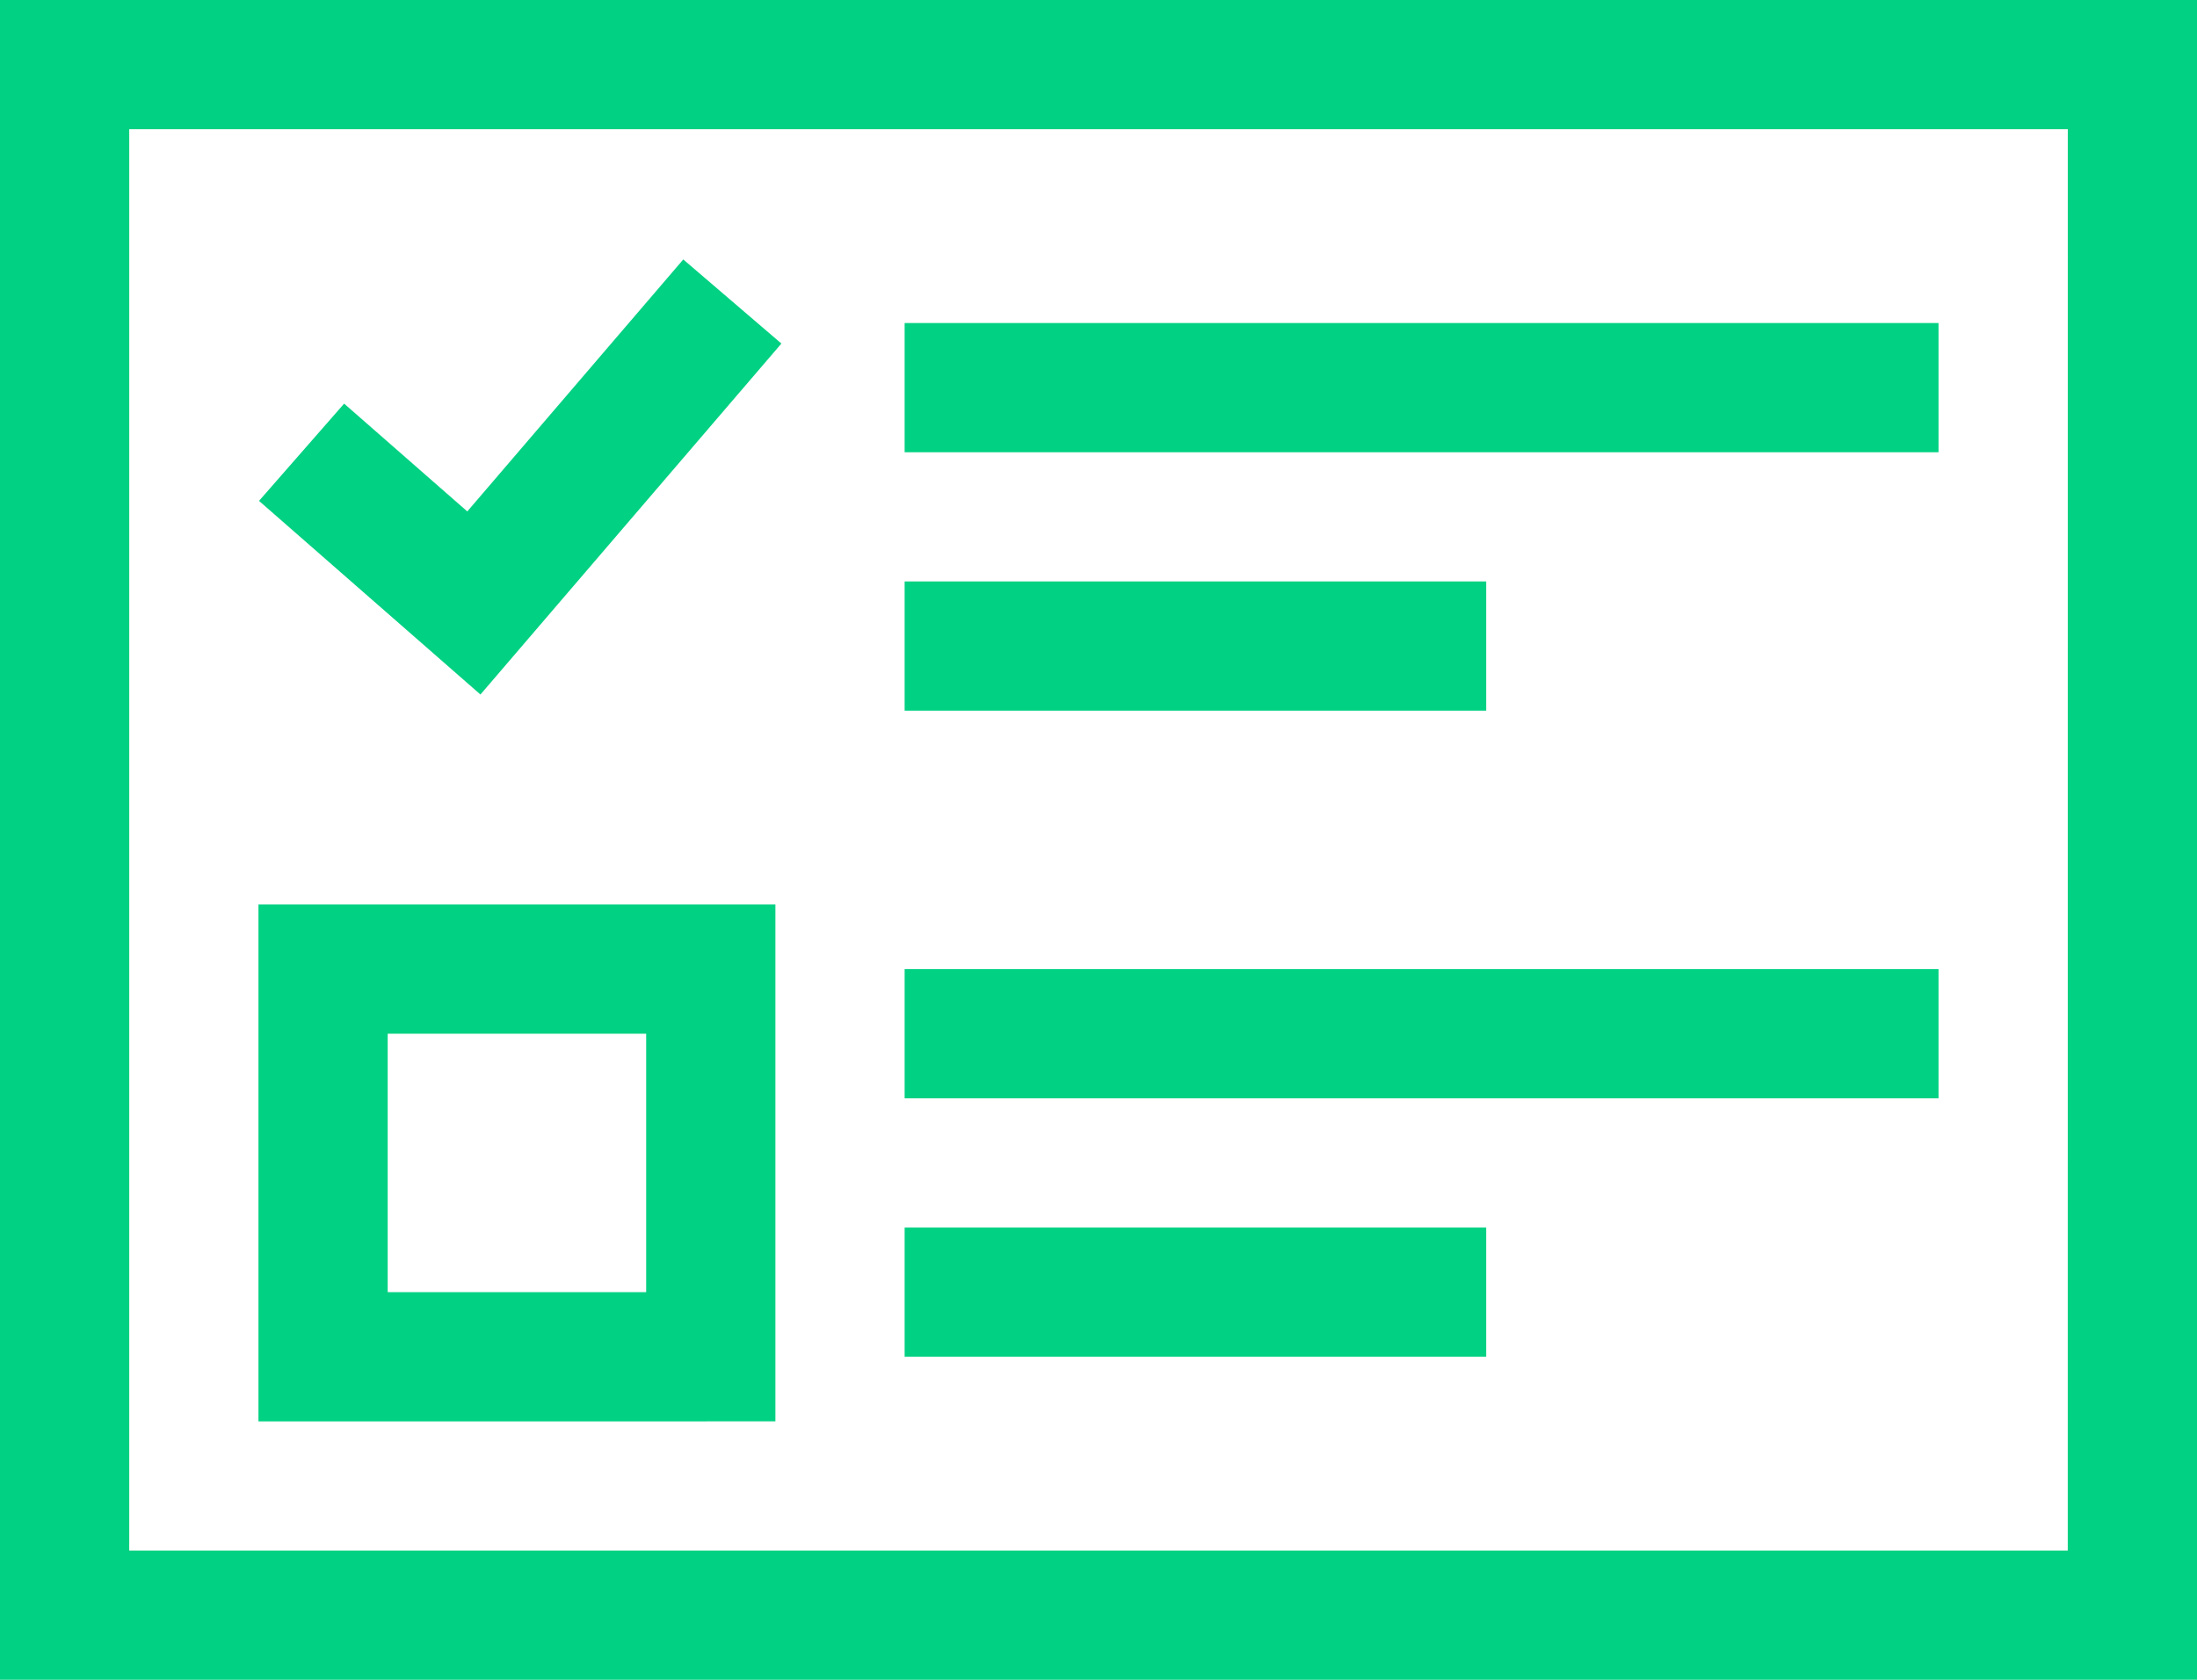 <svg xmlns="http://www.w3.org/2000/svg" width="110.385" height="84.412" viewBox="0 0 110.385 84.412"><g transform="translate(0 -60)"><path d="M0,60v84.412H110.385V60Zm103.891,77.918H6.493V66.493h97.4Z" fill="#00d182"/><path d="M85.973,270H60v25.973H85.973ZM79.48,289.48H66.493V276.493H79.48Z" transform="translate(-47.014 -164.548)" fill="#00d182"/><path d="M210,135h51.946v6.493H210Z" transform="translate(-164.548 -58.767)" fill="#00d182"/><path d="M210,195h29.219v6.493H210Z" transform="translate(-164.548 -105.781)" fill="#00d182"/><path d="M210,285h51.946v6.493H210Z" transform="translate(-164.548 -176.301)" fill="#00d182"/><path d="M210,345h29.219v6.493H210Z" transform="translate(-164.548 -223.315)" fill="#00d182"/><path d="M86.37,124.464l-4.93-4.226L70.588,132.9,64.4,127.483l-4.276,4.887L71.249,142.1Z" transform="translate(-47.11 -47.2)" fill="#00d182"/></g></svg>